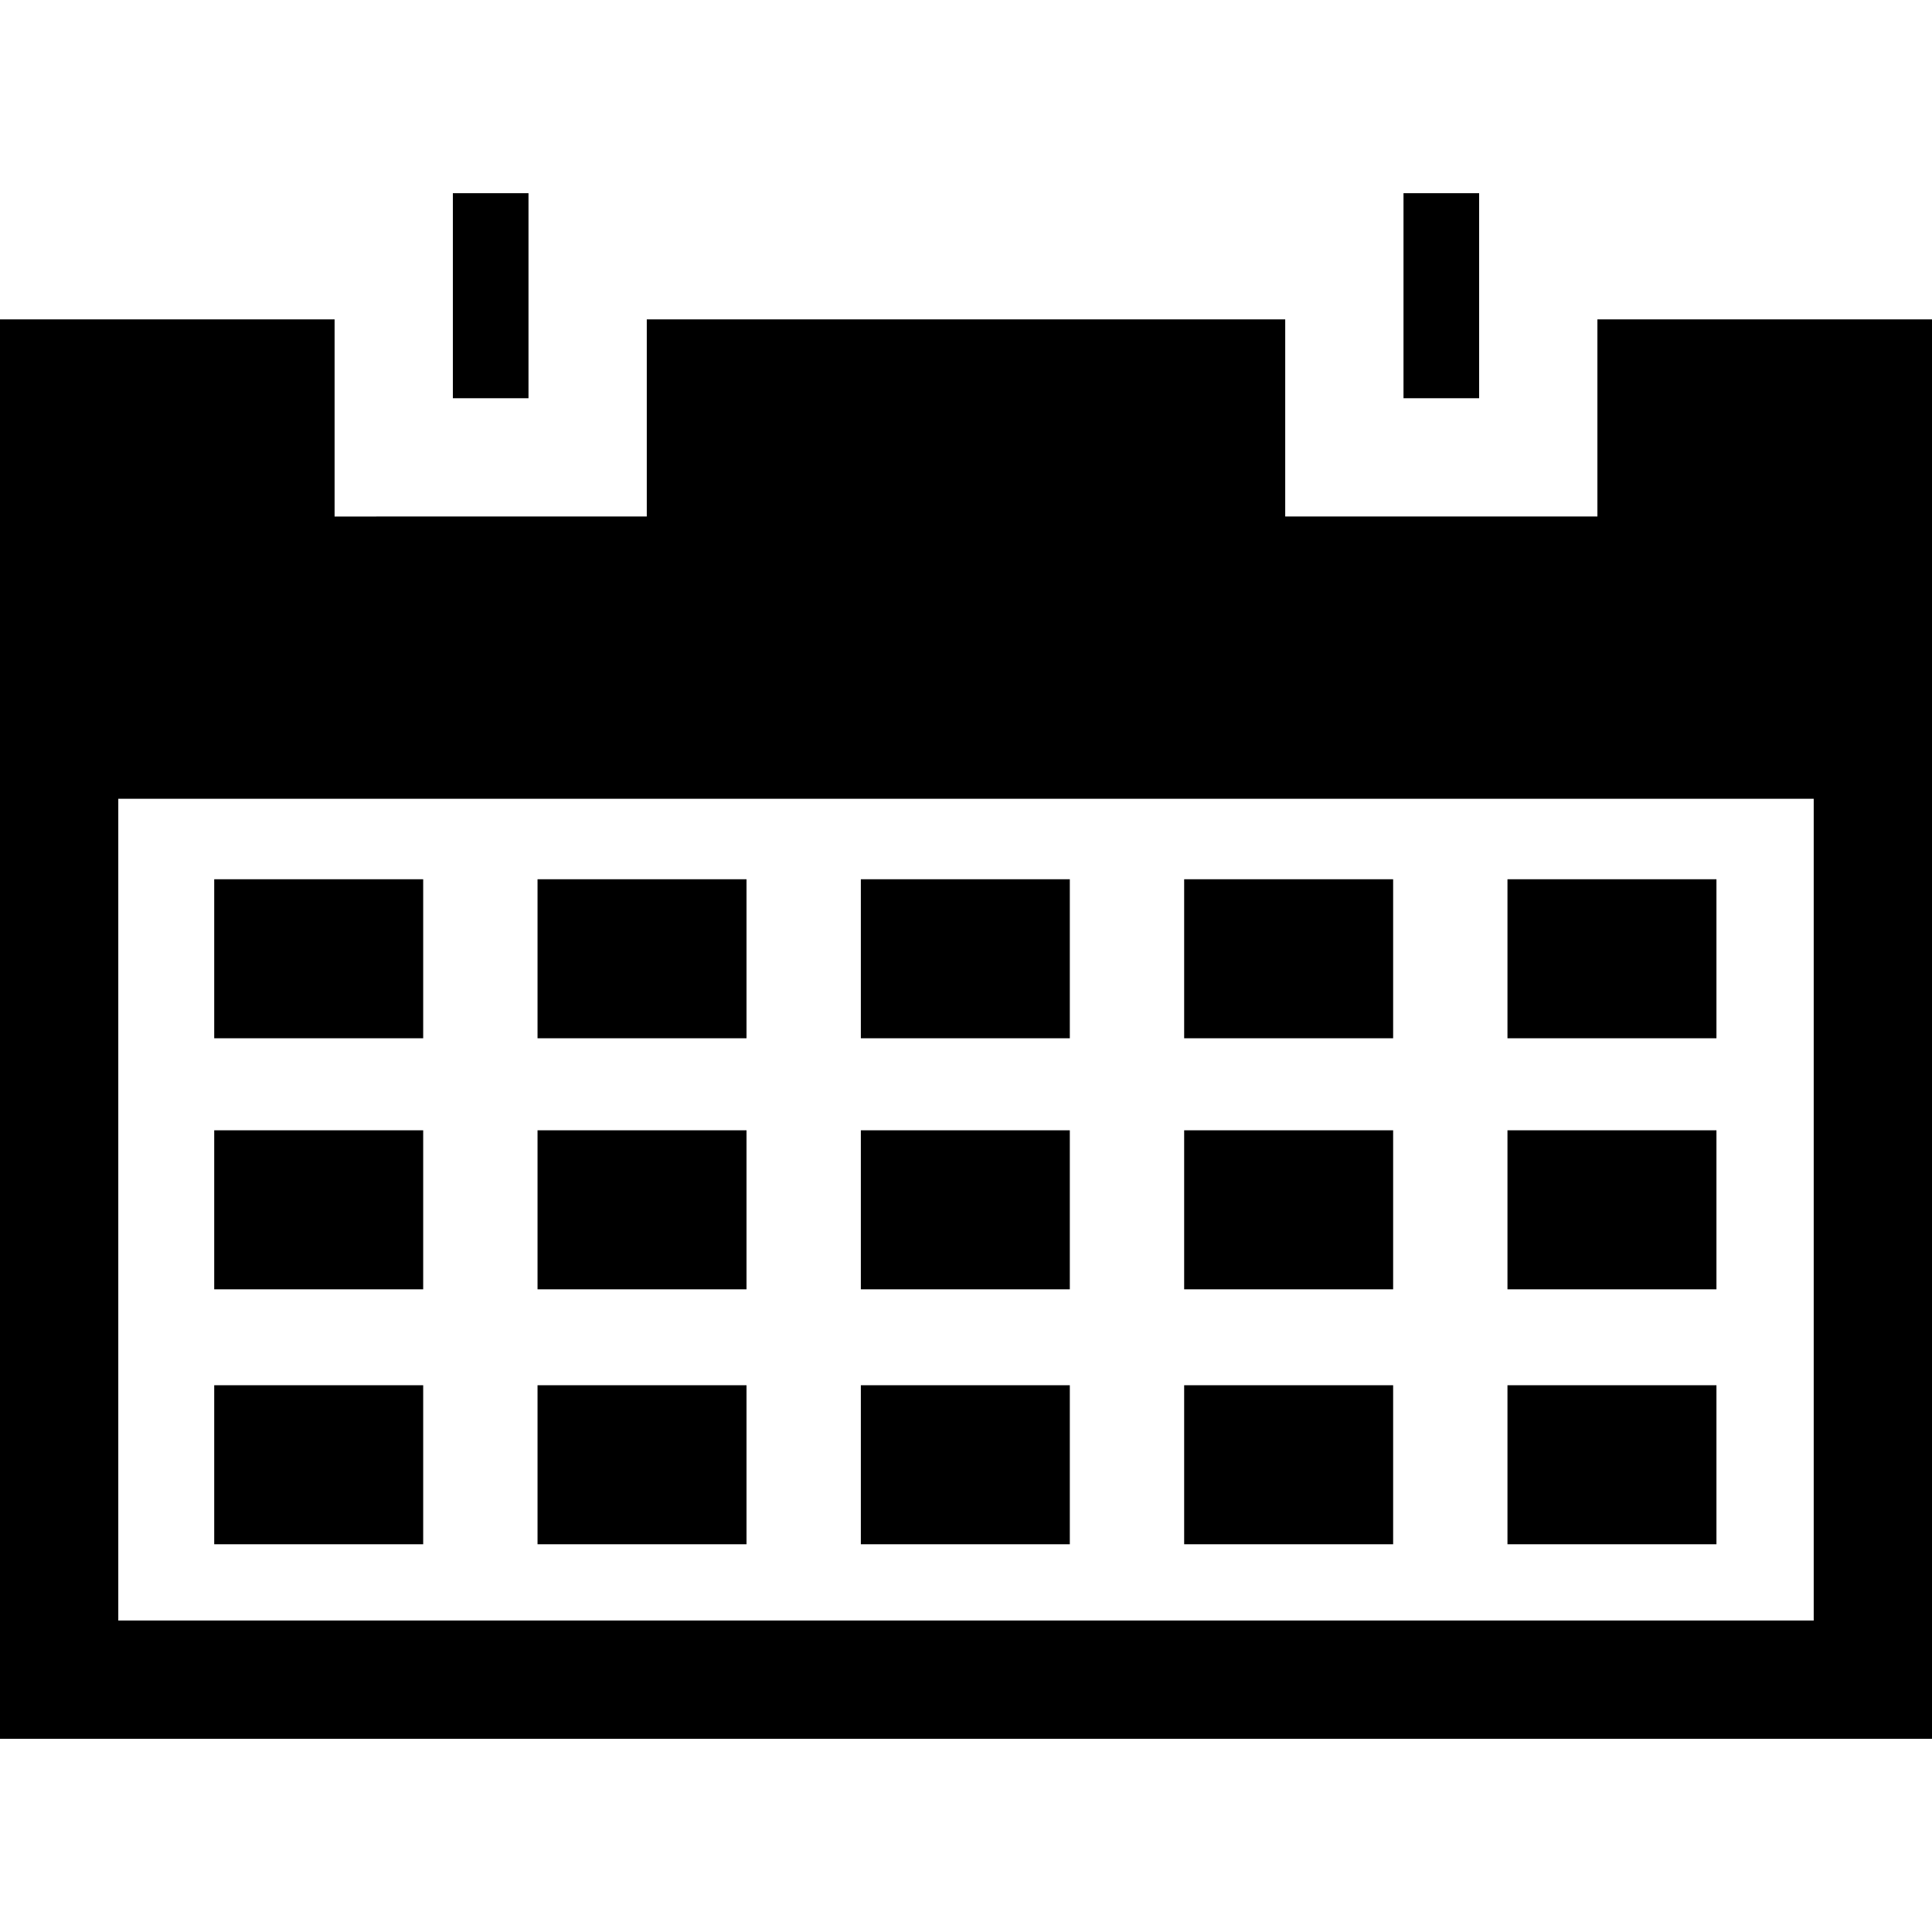 <?xml version="1.0" encoding="iso-8859-1"?>
<!-- Generator: Adobe Illustrator 19.0.0, SVG Export Plug-In . SVG Version: 6.00 Build 0)  -->
<svg xmlns="http://www.w3.org/2000/svg" xmlns:xlink="http://www.w3.org/1999/xlink" version="1.1" id="Layer_1" x="0px" y="0px" viewBox="0 0 512 512" style="enable-background:new 0 0 512 512;" xml:space="preserve">
<g>
	<g>
		<path d="M423.33,84.637v15.674v15.673v20.898h-82.735v-20.898V100.31V84.637h-169.19v15.674v15.673v20.898H88.67v-20.898V100.31    V84.637H0V460.8h512V84.637H423.33z M480.653,429.453H31.347V211.675h449.306V429.453z"/>
	</g>
</g>
<g>
	<g>
		<polygon points="120.017,51.2 120.017,100.31 120.017,105.535 140.058,105.535 140.058,100.31 140.058,51.2   "/>
	</g>
</g>
<g>
	<g>
		<polygon points="371.942,51.2 371.942,100.31 371.942,105.535 391.983,105.535 391.983,100.31 391.983,51.2   "/>
	</g>
</g>
<g>
	<g>
		<rect x="56.769" y="233.012" width="55.38" height="42.141"/>
	</g>
</g>
<g>
	<g>
		<rect x="142.451" y="233.012" width="55.38" height="42.141"/>
	</g>
</g>
<g>
	<g>
		<rect x="228.133" y="233.012" width="55.38" height="42.141"/>
	</g>
</g>
<g>
	<g>
		<rect x="313.814" y="233.012" width="55.38" height="42.141"/>
	</g>
</g>
<g>
	<g>
		<rect x="399.496" y="233.012" width="55.38" height="42.141"/>
	</g>
</g>
<g>
	<g>
		<rect x="56.769" y="299.541" width="55.38" height="42.141"/>
	</g>
</g>
<g>
	<g>
		<rect x="142.451" y="299.541" width="55.38" height="42.141"/>
	</g>
</g>
<g>
	<g>
		<rect x="228.133" y="299.541" width="55.38" height="42.141"/>
	</g>
</g>
<g>
	<g>
		<rect x="313.814" y="299.541" width="55.38" height="42.141"/>
	</g>
</g>
<g>
	<g>
		<rect x="399.496" y="299.541" width="55.38" height="42.141"/>
	</g>
</g>
<g>
	<g>
		<rect x="56.769" y="367.104" width="55.38" height="42.141"/>
	</g>
</g>
<g>
	<g>
		<rect x="142.451" y="367.104" width="55.38" height="42.141"/>
	</g>
</g>
<g>
	<g>
		<rect x="228.133" y="367.104" width="55.38" height="42.141"/>
	</g>
</g>
<g>
	<g>
		<rect x="313.814" y="367.104" width="55.38" height="42.141"/>
	</g>
</g>
<g>
	<g>
		<rect x="399.496" y="367.104" width="55.38" height="42.141"/>
	</g>
</g>
<g>
</g>
<g>
</g>
<g>
</g>
<g>
</g>
<g>
</g>
<g>
</g>
<g>
</g>
<g>
</g>
<g>
</g>
<g>
</g>
<g>
</g>
<g>
</g>
<g>
</g>
<g>
</g>
<g>
</g>
</svg>
